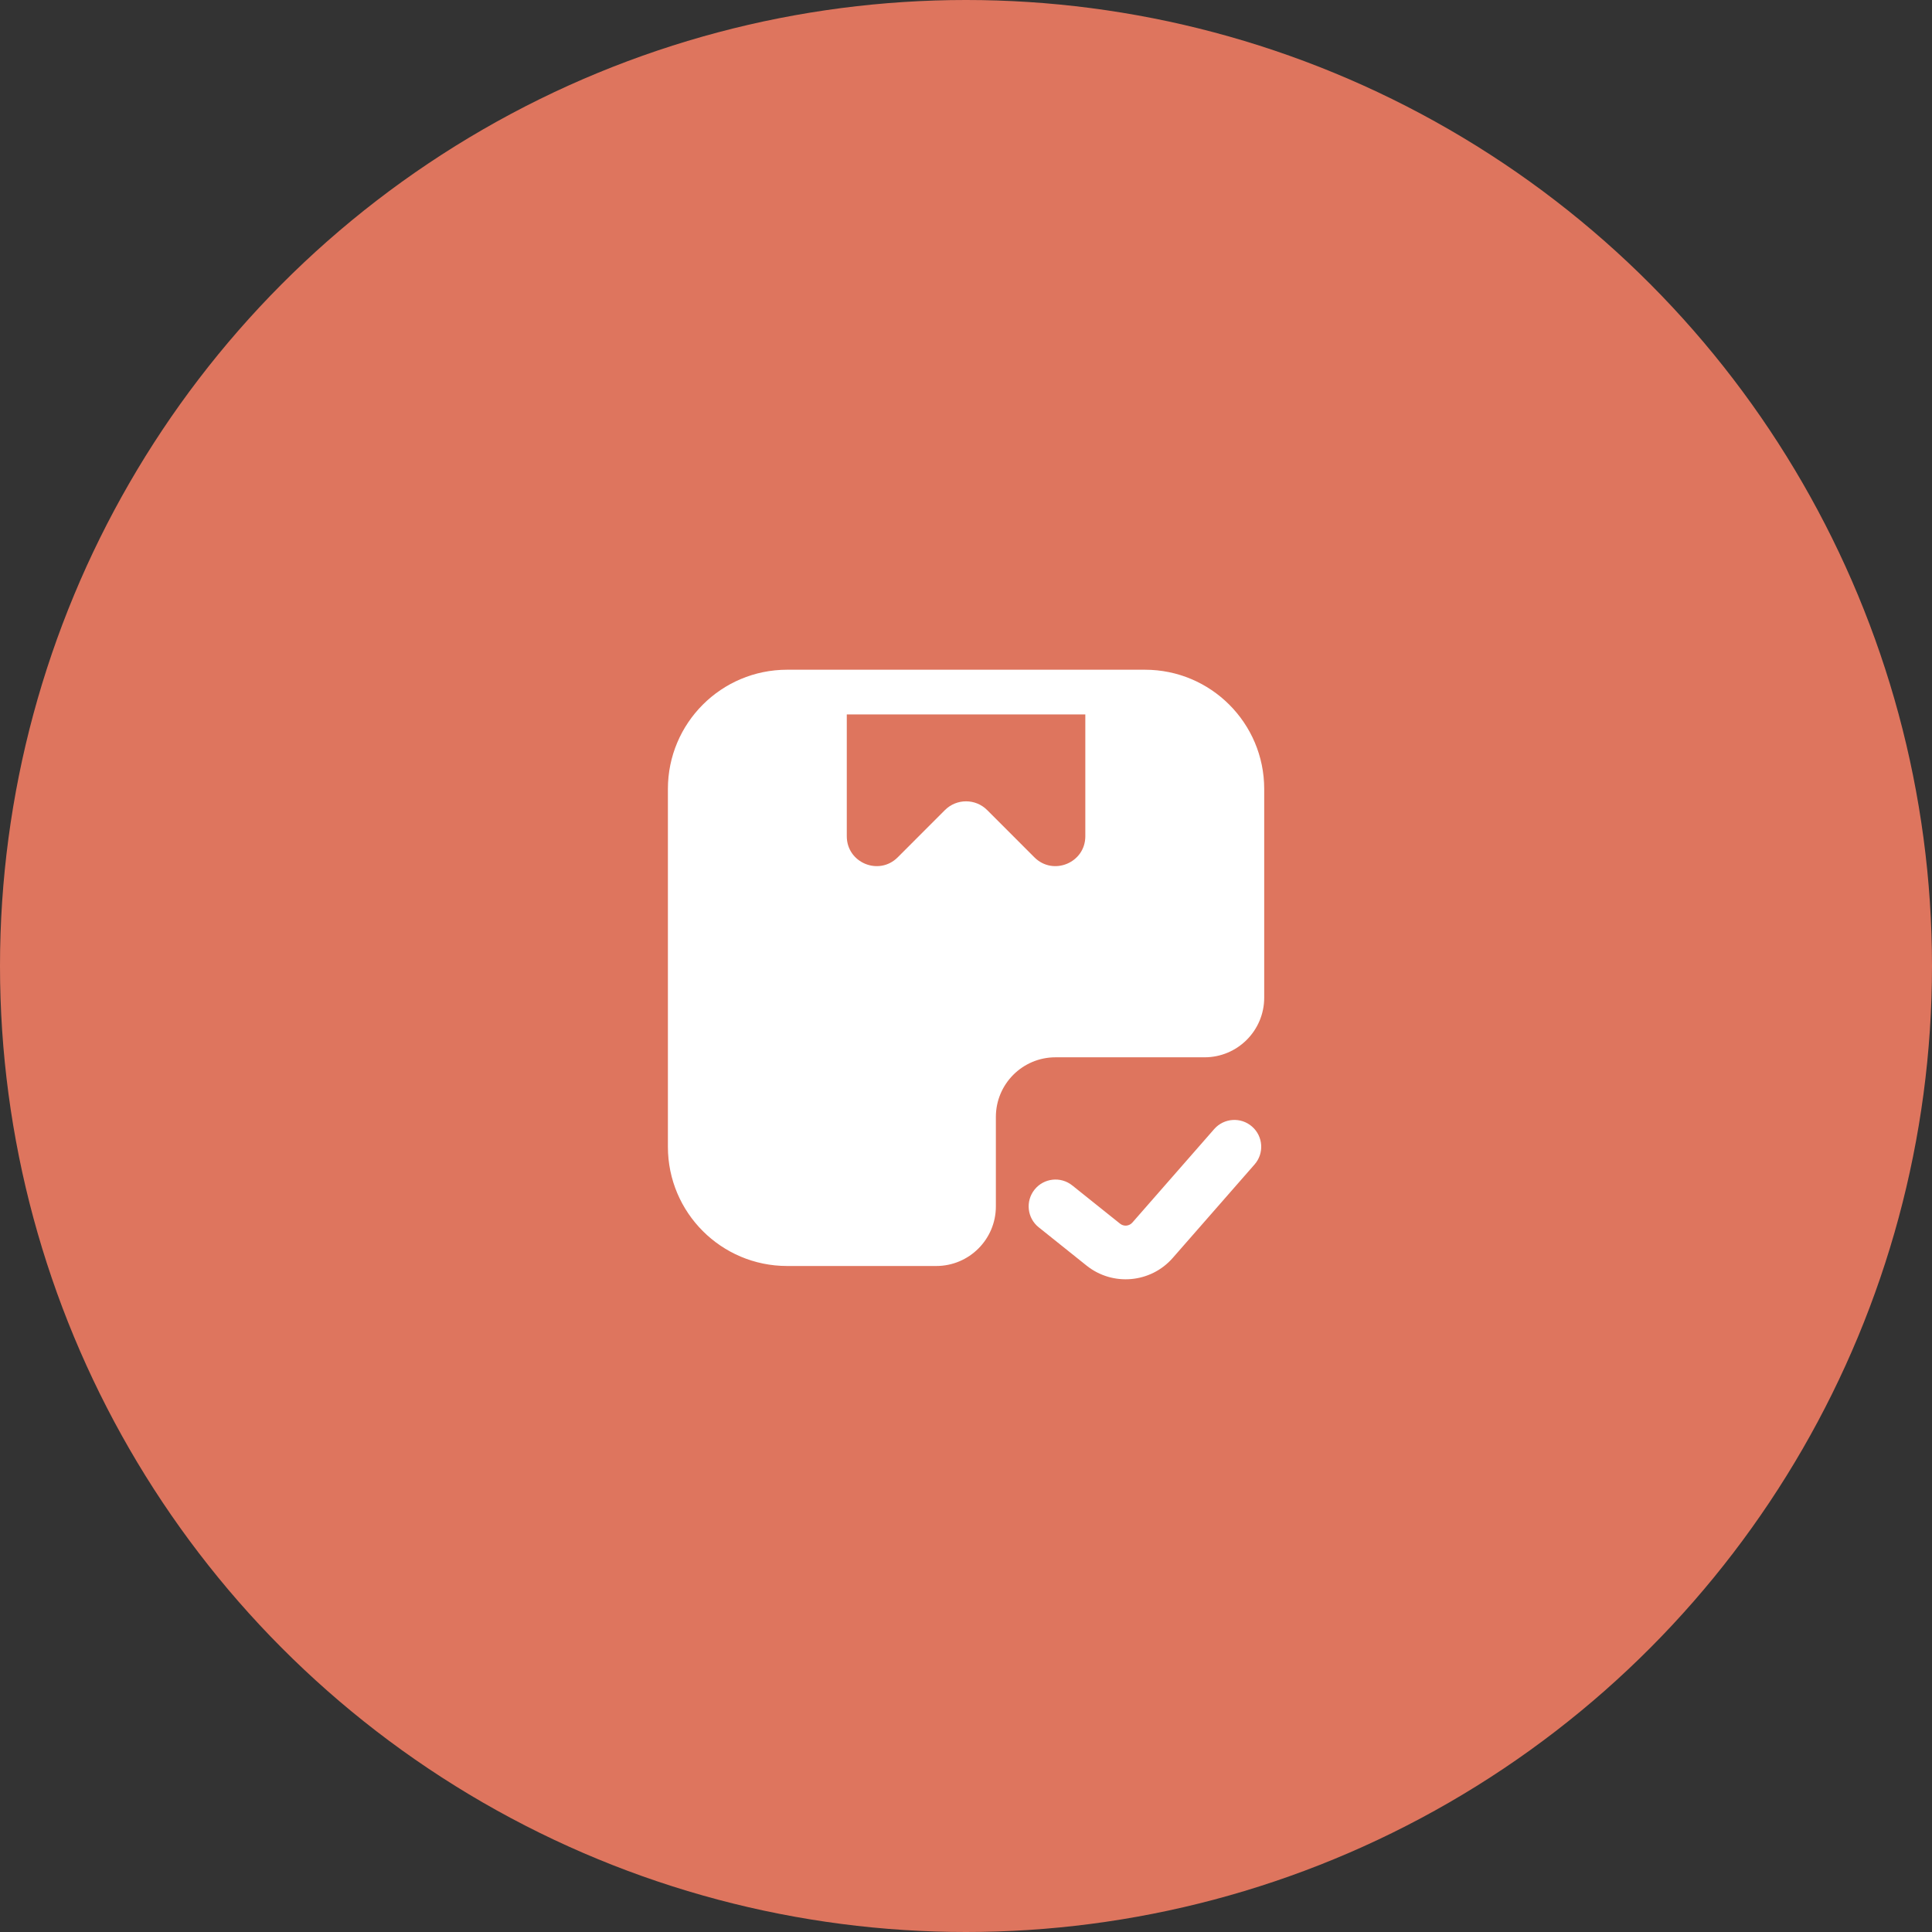 <svg width="54" height="54" viewBox="0 0 54 54" fill="none" xmlns="http://www.w3.org/2000/svg">
<rect x="0" y="0" width="54" height="54" fill="#333333" stroke="none"/>
<circle cx="27" cy="27" r="27" fill="#DE755E"/>
<path fill-rule="evenodd" clip-rule="evenodd" d="M31.168 18.719H32.001C33.842 18.719 35.335 20.211 35.335 22.052V27.885C35.335 28.806 34.588 29.552 33.668 29.552H29.501C28.581 29.552 27.835 30.298 27.835 31.219V33.719C27.835 34.639 27.088 35.385 26.168 35.385H22.001C20.16 35.385 18.668 33.893 18.668 32.052V22.052C18.668 20.211 20.16 18.719 22.001 18.719H22.835H23.668H30.335H31.168ZM23.668 23.374V19.969H30.335V23.374C30.335 24.116 29.437 24.488 28.912 23.963L27.591 22.641C27.265 22.316 26.738 22.316 26.412 22.641L25.091 23.963C24.566 24.488 23.668 24.116 23.668 23.374ZM35.066 32.546C35.339 32.234 35.307 31.76 34.995 31.488C34.684 31.215 34.21 31.247 33.937 31.558L31.65 34.171C31.562 34.272 31.41 34.286 31.306 34.202L29.97 33.133C29.646 32.874 29.174 32.927 28.916 33.25C28.657 33.574 28.709 34.046 29.033 34.304L30.369 35.373C31.1 35.958 32.163 35.864 32.779 35.159L35.066 32.546Z" fill="white"/>
</svg>
